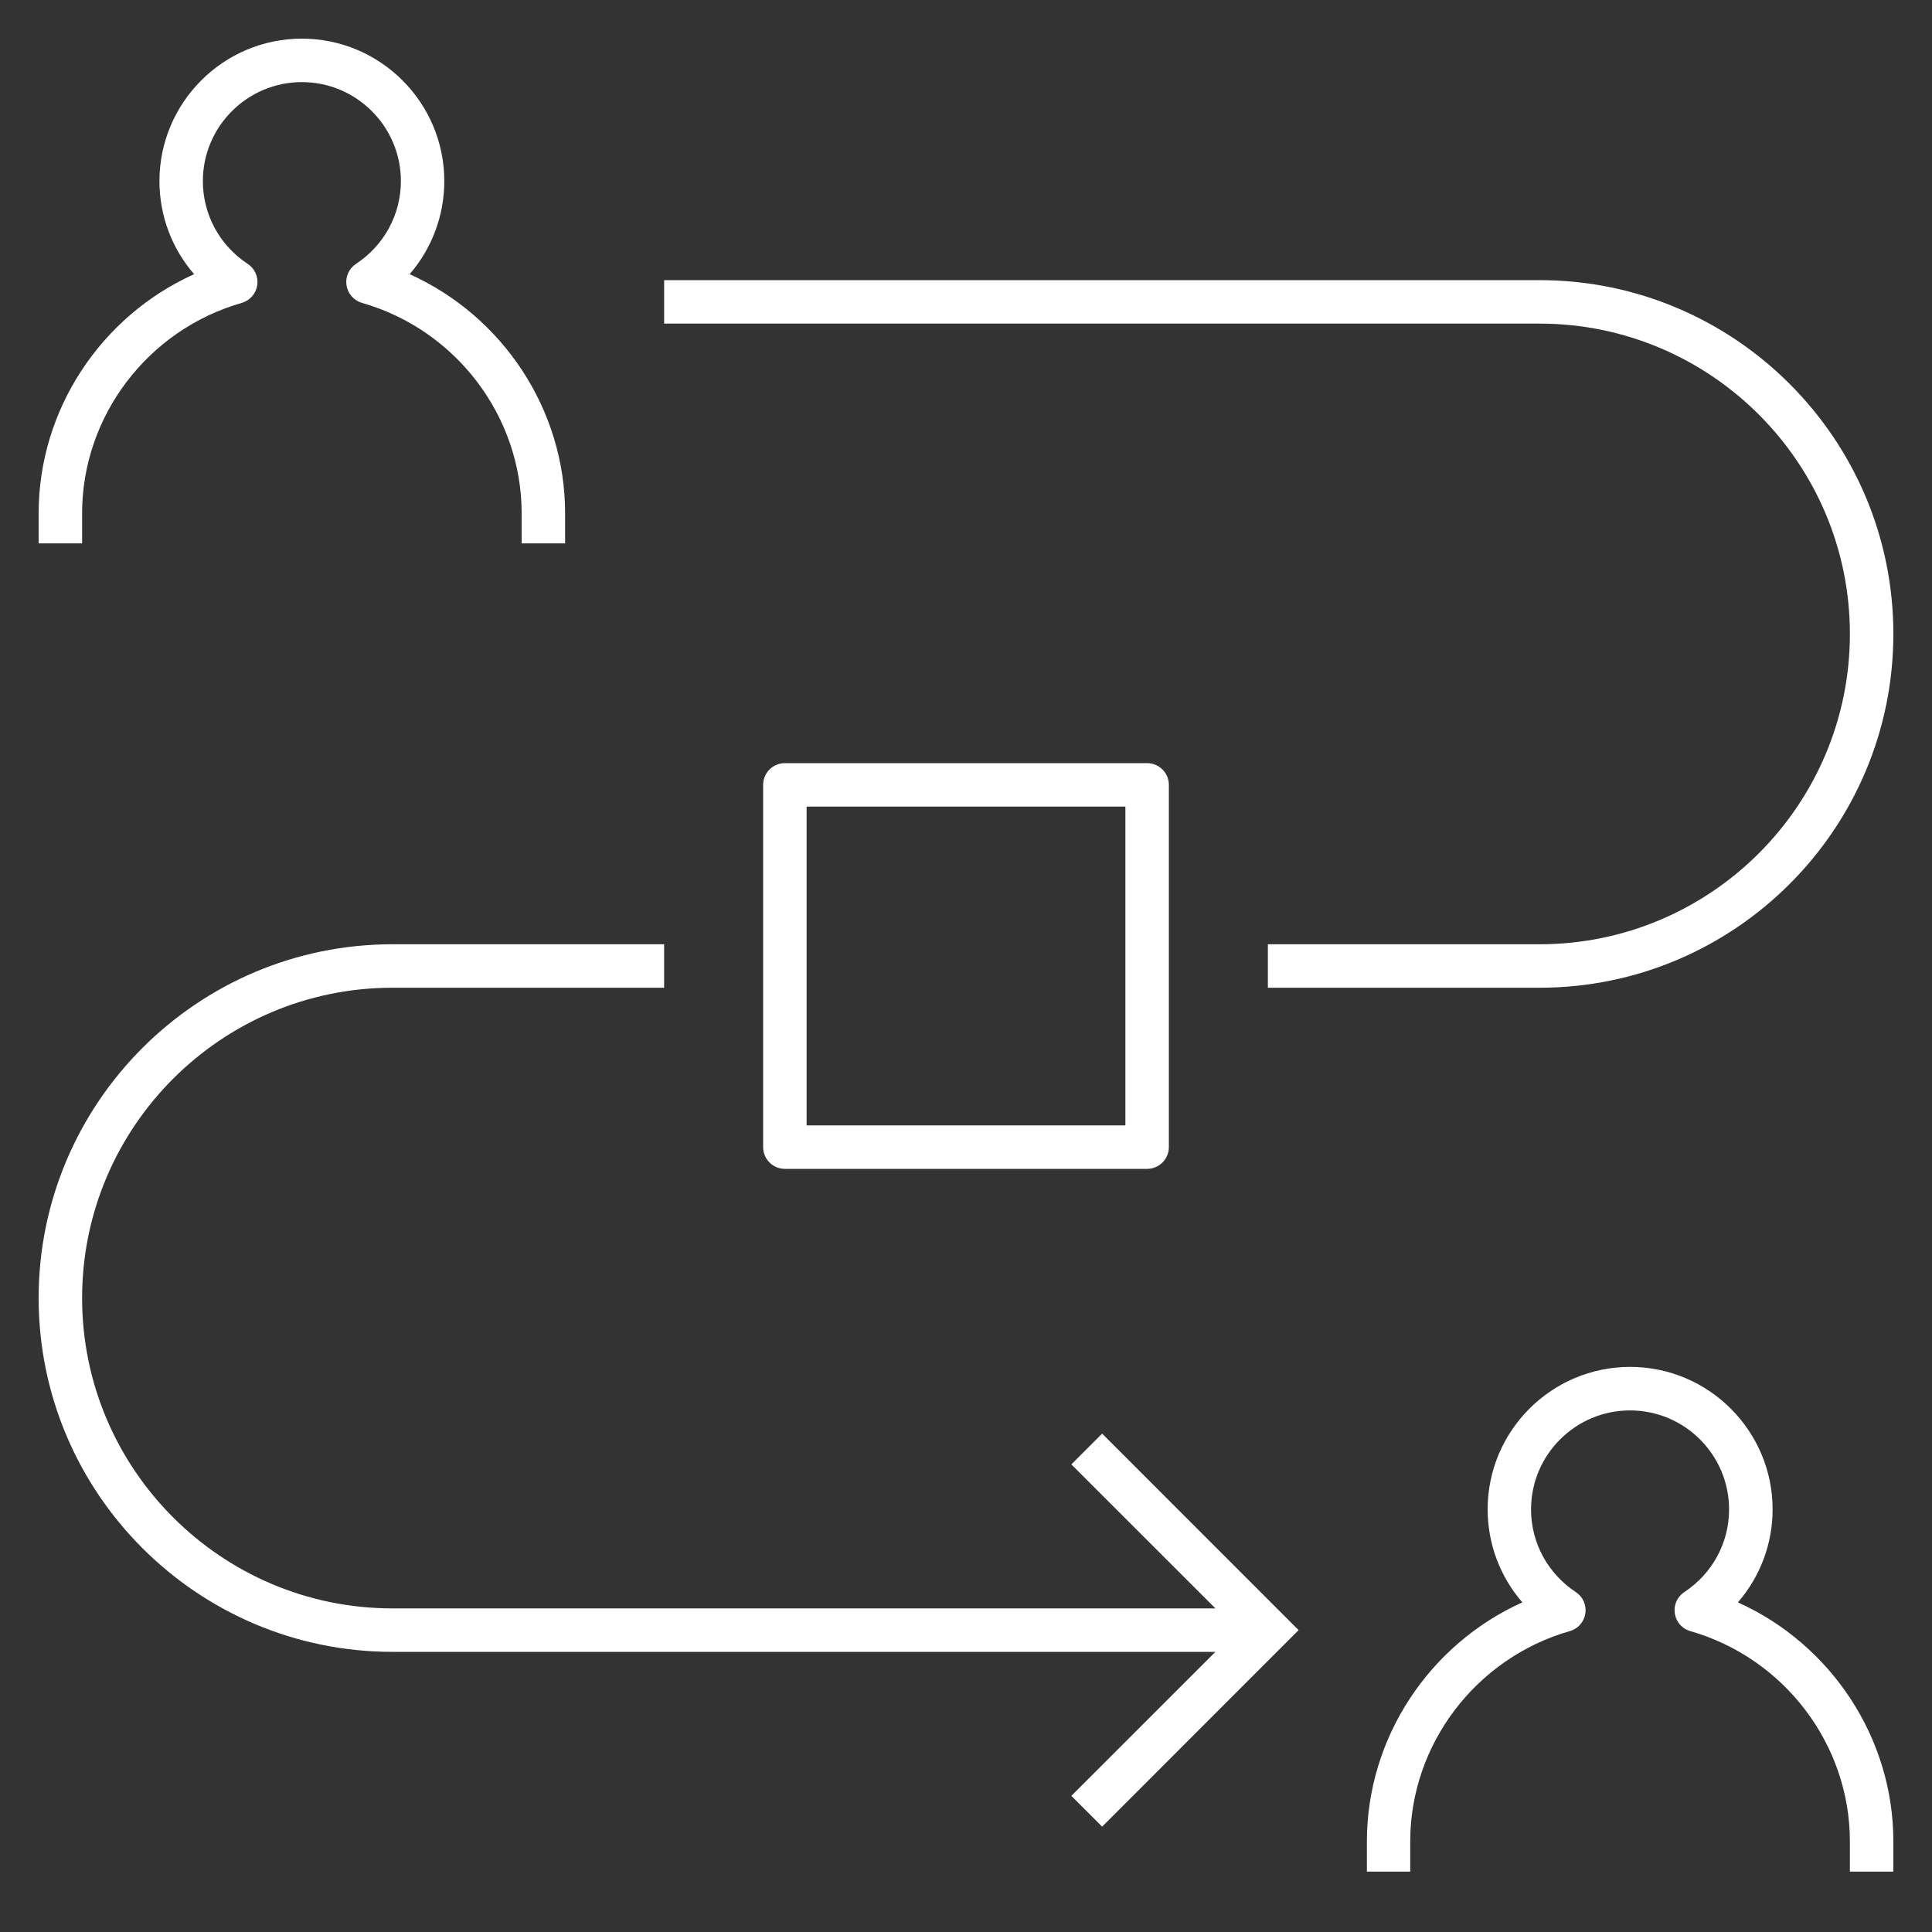 <svg width="60" height="60" viewBox="0 0 60 60" fill="none" xmlns="http://www.w3.org/2000/svg">
<rect x="0" y="0" width="60" height="60" fill="#333333" stroke="none"/>
<g clip-path="url(#clip0_610_6057)">
<path d="M24.375 23.7C24.002 23.7 23.7 24.002 23.7 24.375V35.625C23.7 35.998 24.002 36.3 24.375 36.3H35.625C35.998 36.3 36.3 35.998 36.3 35.625V24.375C36.3 24.002 35.998 23.7 35.625 23.7H24.375ZM34.95 34.95H25.05V25.05H34.95V34.95ZM47.812 10.05H20.625V8.7H47.812C53.871 8.7 58.8 13.628 58.8 19.688C58.8 25.748 53.871 30.675 47.812 30.675H39.375V29.325H47.812C53.126 29.325 57.45 25.001 57.45 19.688C57.45 14.374 53.126 10.05 47.812 10.05ZM2.55 16.875H1.2V15.938C1.2 12.724 3.135 9.818 6.028 8.515C5.34 7.721 4.952 6.701 4.952 5.625C4.952 3.186 6.936 1.2 9.375 1.2C11.814 1.2 13.798 3.186 13.798 5.625C13.798 6.701 13.408 7.721 12.722 8.515C15.615 9.818 17.55 12.722 17.55 15.938V16.875H16.2V15.938C16.2 12.928 14.162 10.241 11.242 9.407C10.989 9.334 10.802 9.12 10.761 8.86C10.721 8.597 10.838 8.338 11.057 8.194C11.929 7.62 12.45 6.66 12.45 5.625C12.45 3.93 11.07 2.55 9.375 2.55C7.68 2.55 6.3 3.93 6.3 5.625C6.3 6.66 6.819 7.62 7.691 8.194C7.912 8.338 8.029 8.597 7.989 8.86C7.948 9.12 7.761 9.334 7.507 9.407C4.588 10.241 2.55 12.926 2.55 15.938V16.875ZM58.8 57.186V58.125H57.45V57.186C57.45 54.176 55.412 51.492 52.494 50.655C52.239 50.584 52.052 50.37 52.013 50.11C51.973 49.847 52.087 49.588 52.307 49.444C53.179 48.87 53.698 47.912 53.698 46.877C53.698 45.182 52.32 43.802 50.623 43.802C48.926 43.802 47.548 45.18 47.548 46.877C47.548 47.912 48.068 48.87 48.939 49.444C49.159 49.588 49.275 49.849 49.234 50.11C49.194 50.37 49.007 50.584 48.752 50.655C45.834 51.492 43.796 54.176 43.796 57.186V58.125H42.45V57.186C42.45 53.972 44.385 51.066 47.278 49.763C46.59 48.97 46.2 47.95 46.2 46.875C46.2 44.434 48.186 42.45 50.625 42.45C53.064 42.45 55.05 44.436 55.05 46.875C55.05 47.95 54.66 48.97 53.972 49.763C56.865 51.066 58.8 53.972 58.8 57.186ZM34.228 44.522L40.329 50.625L34.228 56.728L33.272 55.772L37.746 51.3H12.188C6.129 51.3 1.2 46.371 1.2 40.313C1.2 34.255 6.127 29.325 12.188 29.325H20.625V30.675H12.188C6.874 30.675 2.55 34.999 2.55 40.313C2.55 45.626 6.874 49.95 12.188 49.95H37.746L33.272 45.478L34.228 44.522Z" fill="white"/>
</g>
<defs>
<clipPath id="clip0_610_6057">
<rect width="60" height="60" fill="white"/>
</clipPath>
</defs>
</svg>
